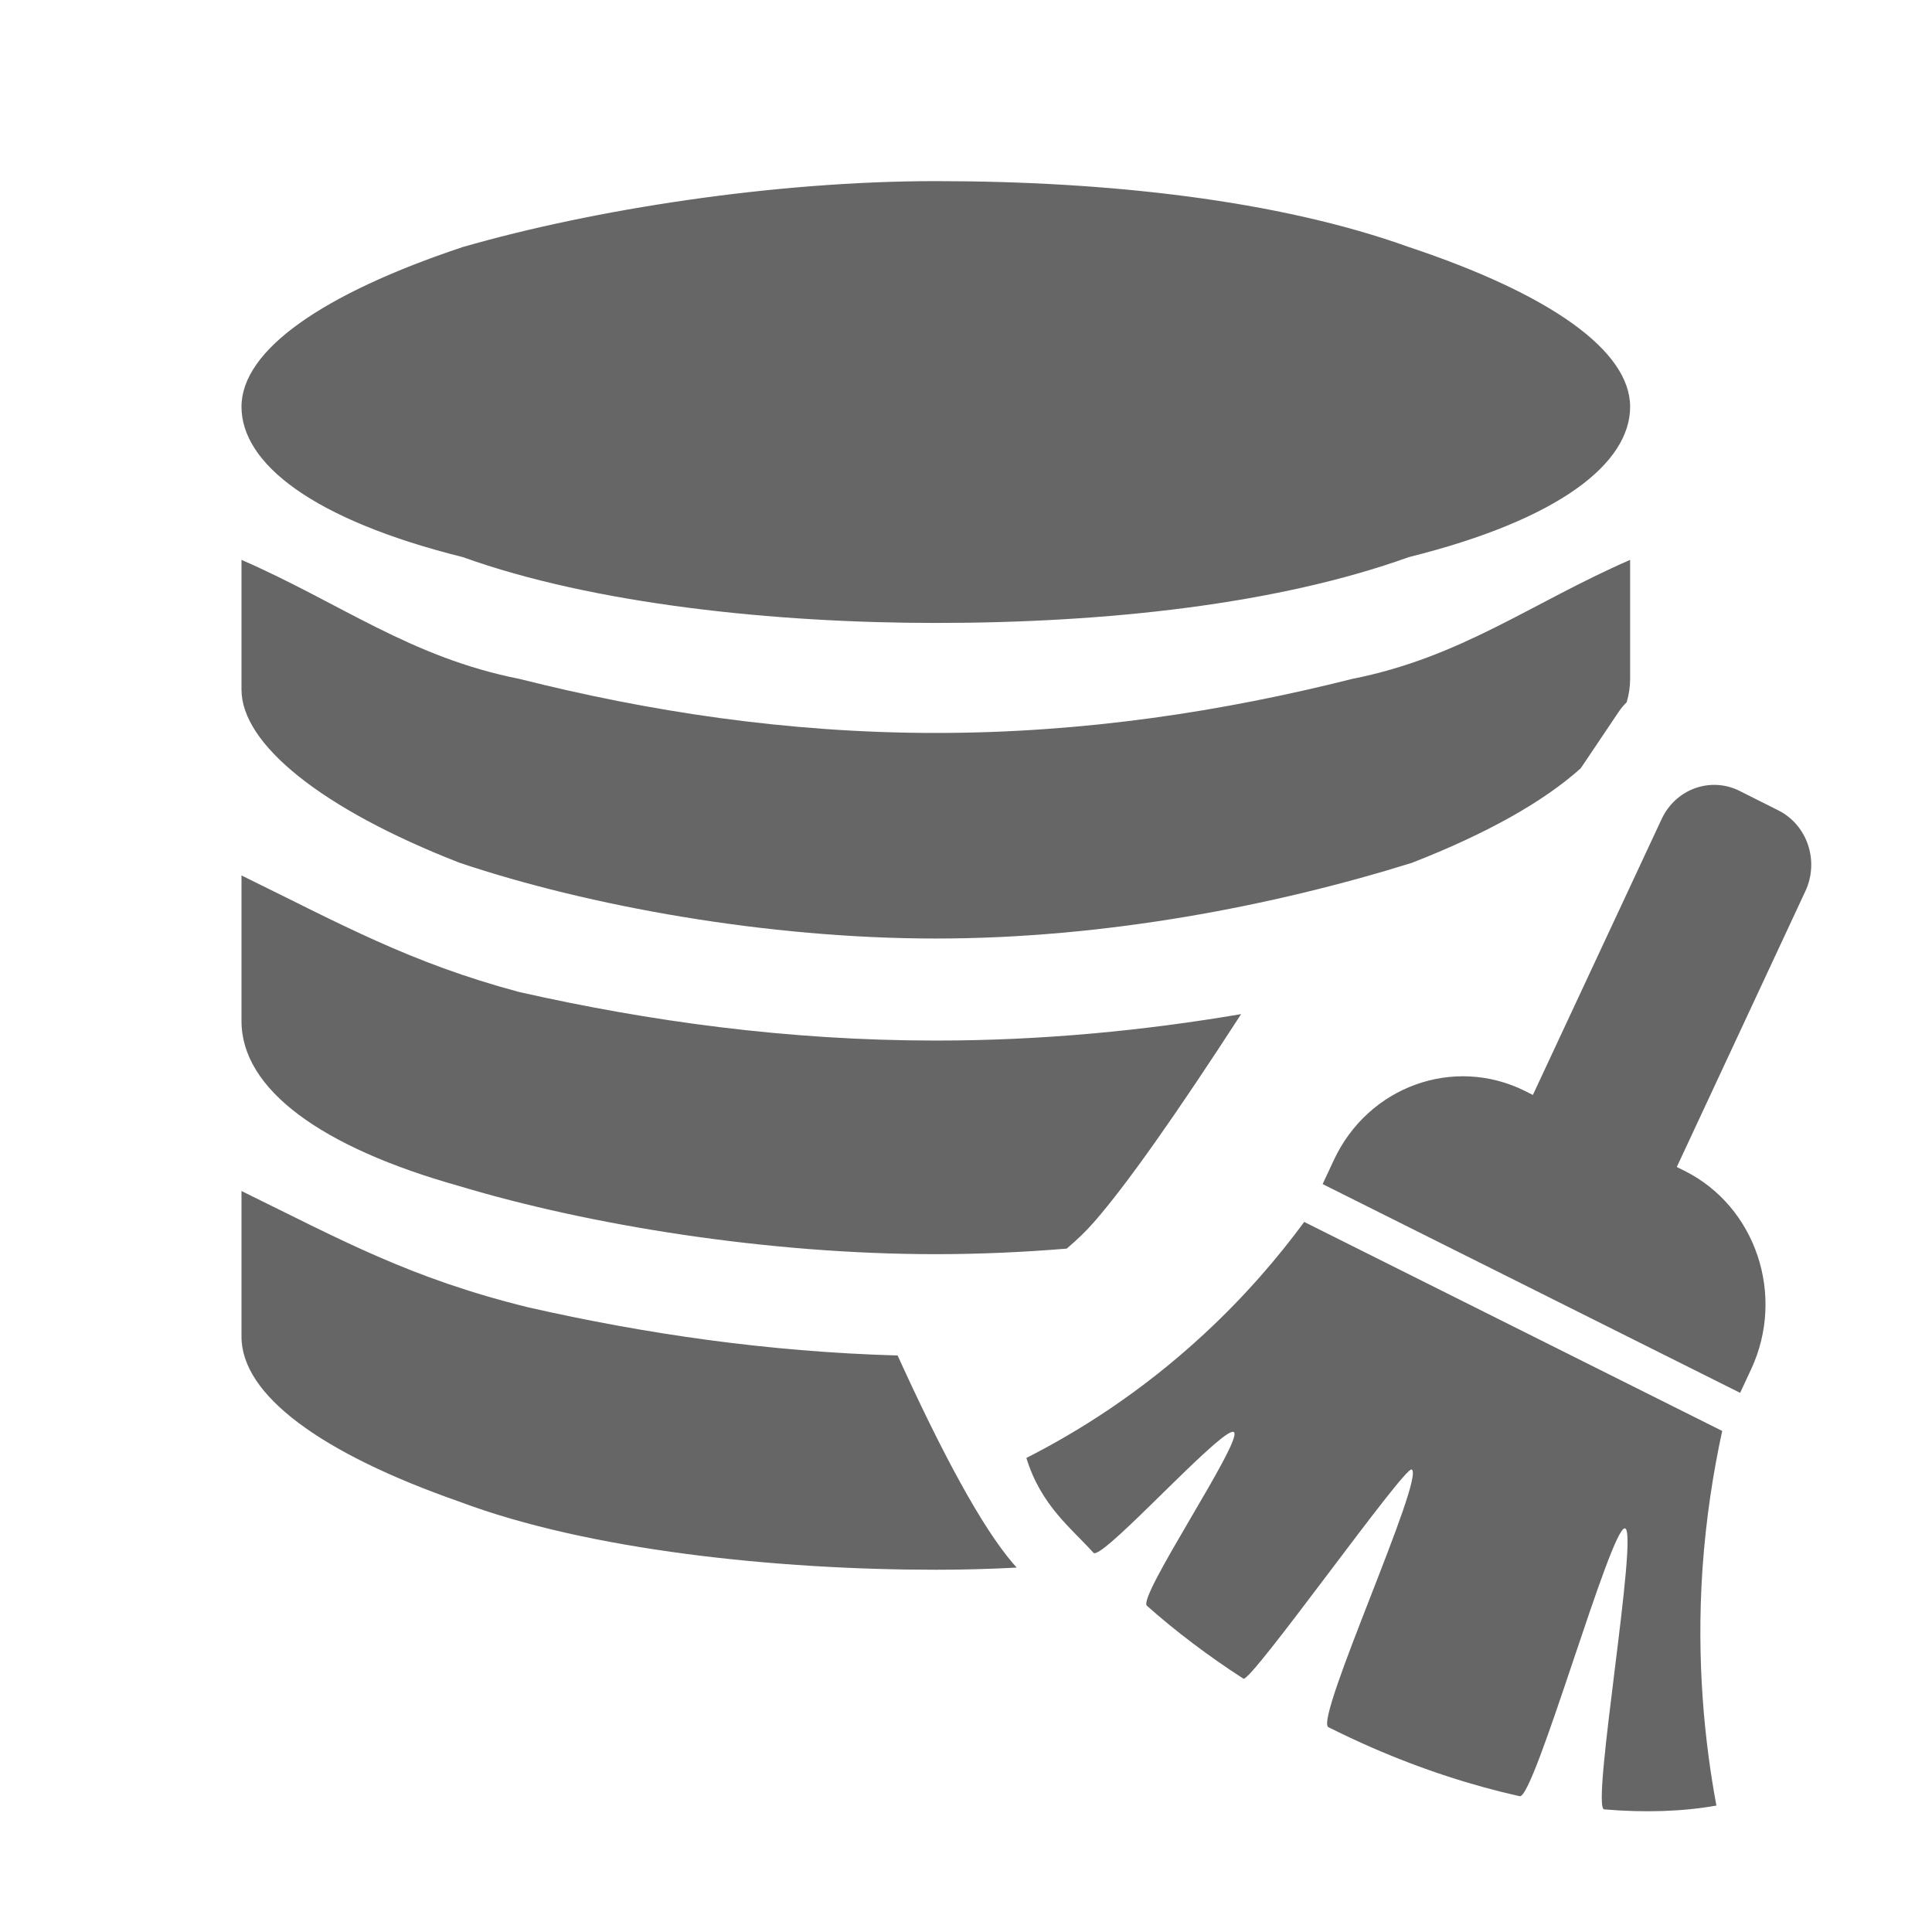 <!--?xml version="1.0" encoding="UTF-8"?-->
<svg width="32px" height="32px" viewBox="0 0 32 32" version="1.1" xmlns="http://www.w3.org/2000/svg" xmlns:xlink="http://www.w3.org/1999/xlink">
    <title>1739.数据清理</title>
    <g id="1739.数据清理" stroke="none" stroke-width="1" fill="none" fill-rule="evenodd">
        <path d="M21.602,20.239 L28.525,23.701 C28.381,24.365 28.258,25.129 28.199,25.978 C28.094,27.528 28.236,28.867 28.429,29.906 C27.871,30.005 27.242,30.026 26.57,29.969 C26.347,29.949 27.148,25.35 26.914,25.314 C26.682,25.278 25.413,29.804 25.171,29.751 C24.381,29.575 23.555,29.308 22.724,28.946 C22.484,28.841 22.243,28.728 22.003,28.608 C21.762,28.488 23.61,24.468 23.382,24.339 C23.267,24.274 20.713,27.883 20.594,27.804 C20.009,27.425 19.473,27.02 18.996,26.596 C18.835,26.453 20.586,23.869 20.439,23.722 C20.375,23.658 19.951,24.056 19.482,24.513 L19.057,24.929 C18.589,25.387 18.169,25.783 18.111,25.719 C17.752,25.318 17.241,24.938 17,24.148 C17.831,23.726 18.882,23.079 19.941,22.098 C20.634,21.457 21.18,20.812 21.602,20.239 Z M4,19.727 C5.643,20.531 6.793,21.175 8.764,21.657 C10.668,22.088 12.701,22.39 14.866,22.451 L14.82,22.347 C15.624,24.125 16.276,25.308 16.777,25.893 L16.84,25.964 C16.395,25.988 15.947,26 15.5,26 C12.871,26 9.75,25.678 7.614,24.874 C5.314,24.071 4,23.105 4,22.141 Z M27.521,13.568 C27.753,13.068 28.332,12.859 28.813,13.1 L29.452,13.421 C29.935,13.661 30.136,14.26 29.903,14.76 L27.773,19.329 L27.9,19.392 C29.082,19.982 29.575,21.451 29.006,22.675 L28.822,23.07 L21.907,19.612 L22.092,19.216 C22.661,17.993 24.08,17.482 25.261,18.071 L25.389,18.136 Z M4,14.5 C5.643,15.305 6.793,15.948 8.6,16.431 C10.736,16.913 13.036,17.235 15.5,17.235 C17.271,17.235 18.956,17.069 20.557,16.797 C19.46,18.491 18.647,19.64 18.118,20.244 C17.993,20.387 17.843,20.533 17.668,20.681 C16.951,20.74 16.226,20.773 15.5,20.773 C12.707,20.773 9.75,20.29 7.614,19.647 C5.314,19.003 4,18.039 4,16.913 Z M27,9.273 L27,11.244 C27,11.374 26.981,11.503 26.943,11.631 C26.894,11.679 26.849,11.732 26.81,11.791 L26.182,12.725 C25.566,13.28 24.617,13.811 23.386,14.291 C21.086,15.008 18.293,15.545 15.5,15.545 C12.707,15.545 9.75,15.008 7.614,14.291 C5.314,13.395 4,12.32 4,11.423 L4,9.273 C5.643,9.99 6.793,10.886 8.6,11.244 C10.736,11.782 13.036,12.14 15.5,12.14 C17.964,12.14 20.264,11.782 22.4,11.244 C24.207,10.886 25.357,9.99 27,9.273 Z M15.5,3 C18.333,3 21.167,3.312 23.333,4.091 C25.667,4.868 27,5.804 27,6.737 C27,7.672 25.833,8.605 23.333,9.228 C21.167,10.007 18.333,10.318 15.5,10.318 C12.833,10.318 9.833,10.007 7.667,9.228 C5.167,8.605 4,7.672 4,6.737 C4,5.804 5.333,4.868 7.667,4.091 C9.833,3.467 12.833,3 15.5,3 Z" id="形状结合" fill="#666666" fill-rule="nonzero"></path>
    </g>
</svg>